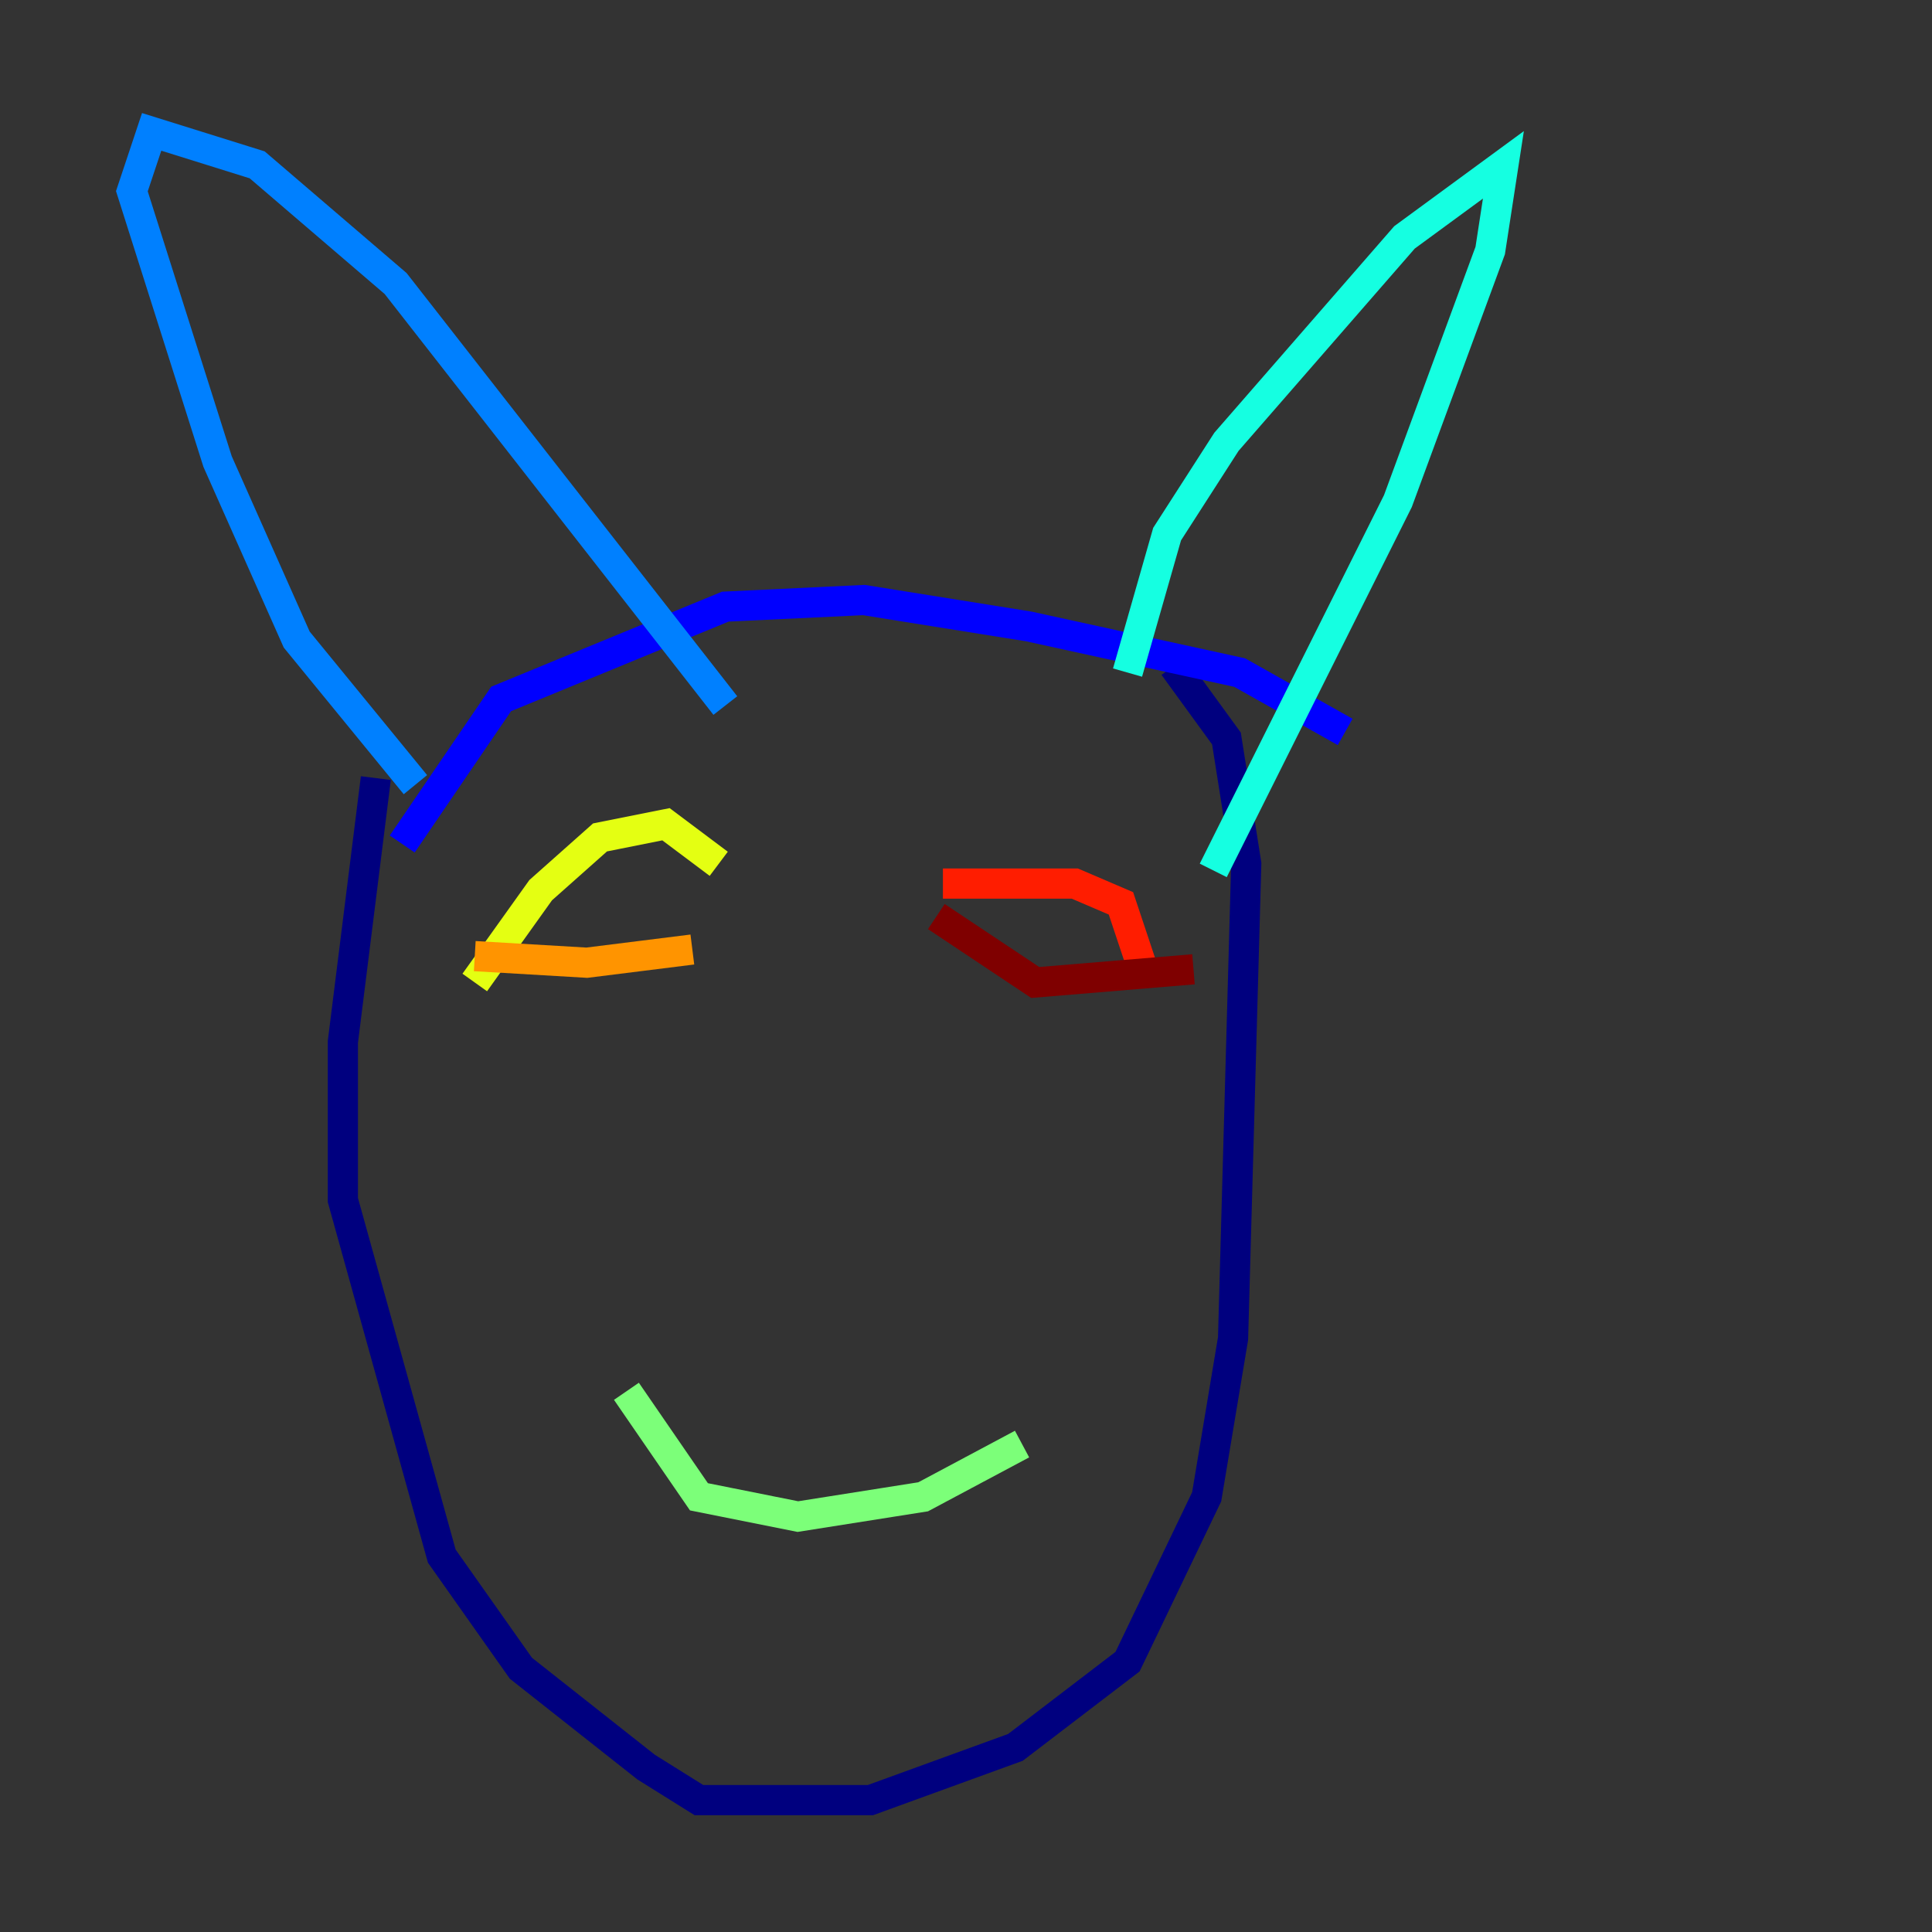 <?xml version="1.0" encoding="utf-8" ?>
<svg baseProfile="tiny" height="128" version="1.2" viewBox="0,0,128,128" width="128" xmlns="http://www.w3.org/2000/svg" xmlns:ev="http://www.w3.org/2001/xml-events" xmlns:xlink="http://www.w3.org/1999/xlink"><rect x="0" y="0" width="128" height="128" fill="#333333" stroke="none"/><defs /><polyline fill="none" points="24.901,51.55 22.717,69.024 22.717,79.508 29.27,103.099 34.512,110.526 42.812,117.079 46.307,119.263 57.666,119.263 67.276,115.768 74.703,110.089 79.945,99.167 81.693,88.683 82.567,57.229 81.256,48.928 77.761,44.123" stroke="#00007f" stroke-width="2" /><polyline fill="none" points="26.648,55.918 33.201,46.307 48.055,40.191 57.229,39.754 68.15,41.502 82.13,44.56 89.12,48.492" stroke="#0000ff" stroke-width="2" /><polyline fill="none" points="27.522,51.986 19.659,42.375 14.416,30.58 8.737,12.669 10.048,8.737 17.038,10.921 26.212,18.785 48.055,46.744" stroke="#0080ff" stroke-width="2" /><polyline fill="none" points="74.703,44.56 77.324,35.386 81.256,29.27 93.051,15.727 99.604,10.921 98.73,16.601 92.614,33.201 80.382,57.666" stroke="#15ffe1" stroke-width="2" /><polyline fill="none" points="41.502,92.177 46.307,99.167 52.86,100.478 61.16,99.167 67.713,95.672" stroke="#7cff79" stroke-width="2" /><polyline fill="none" points="31.454,65.092 35.822,58.976 39.754,55.481 44.123,54.608 47.618,57.229" stroke="#e4ff12" stroke-width="2" /><polyline fill="none" points="31.454,63.345 38.88,63.782 45.87,62.908" stroke="#ff9400" stroke-width="2" /><polyline fill="none" points="62.471,58.539 71.208,58.539 74.266,59.85 75.577,63.782" stroke="#ff1d00" stroke-width="2" /><polyline fill="none" points="62.034,60.724 68.587,65.092 79.072,64.218" stroke="#7f0000" stroke-width="2" /></svg>
